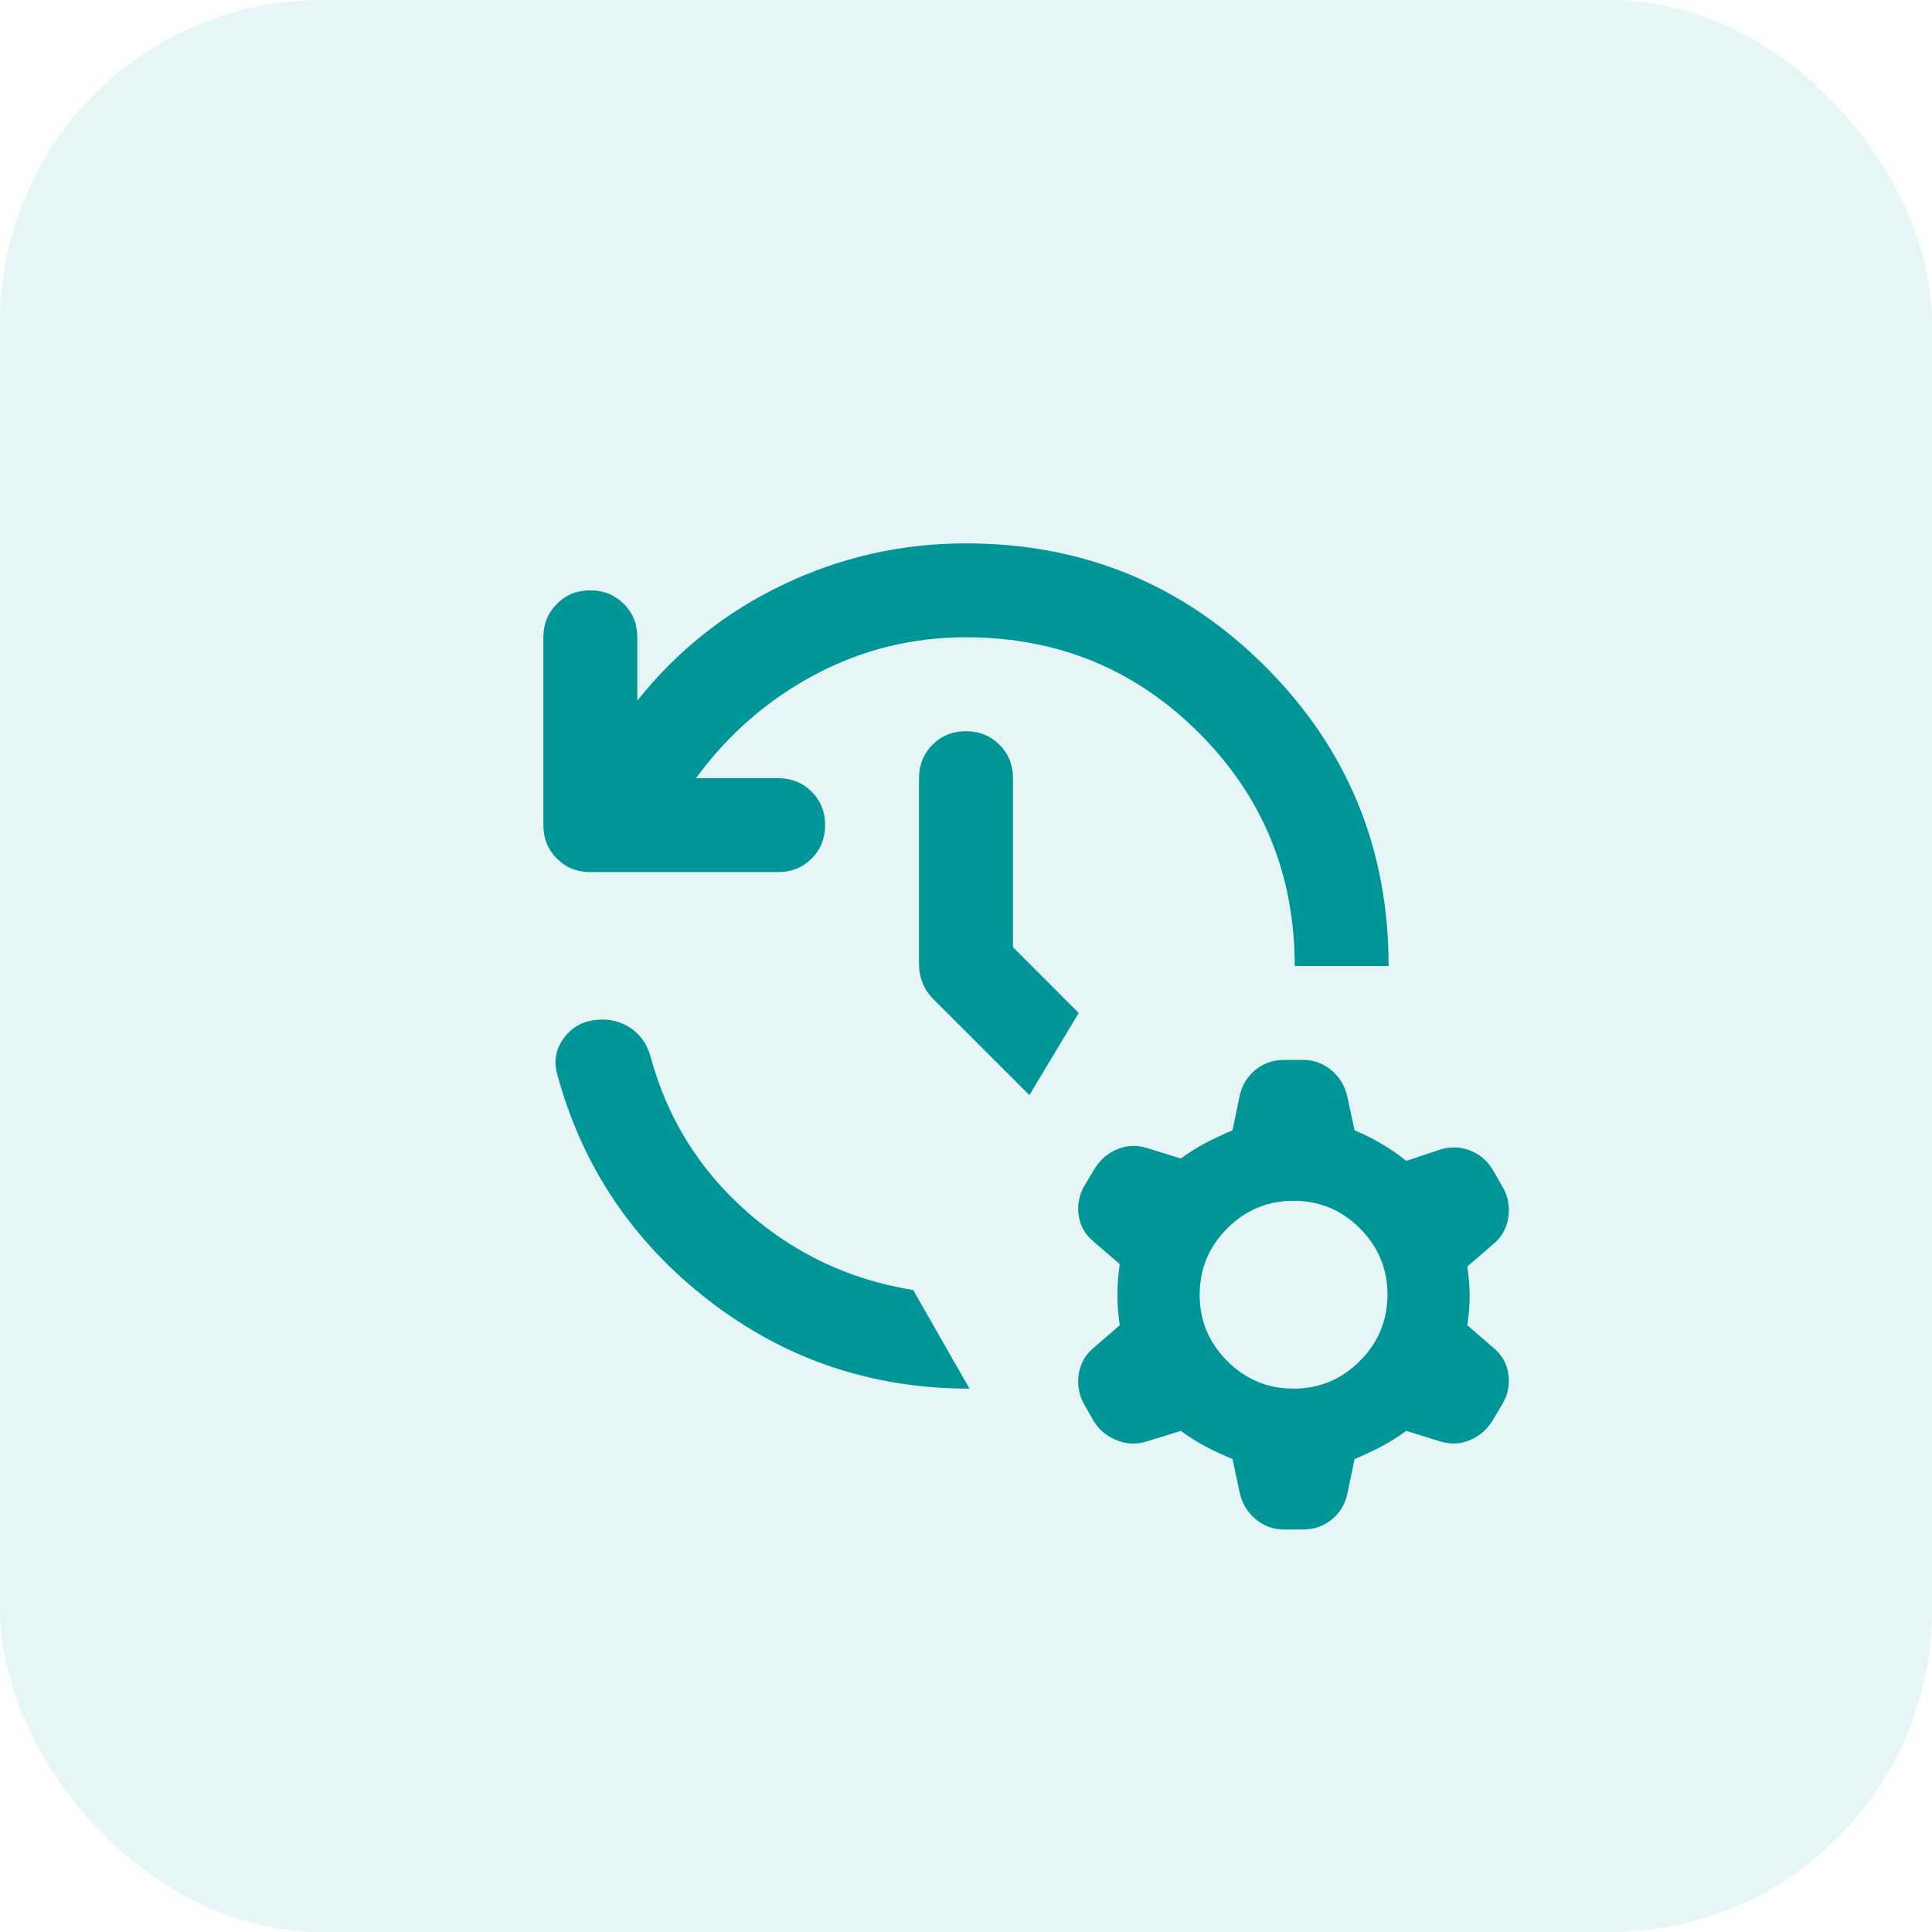 <svg width="48" height="48" viewBox="0 0 48 48" fill="none" xmlns="http://www.w3.org/2000/svg">
<rect width="48" height="48" rx="8" fill="#009698" fill-opacity="0.1"/>
<path d="M24 15.833C22.658 15.833 21.404 16.144 20.238 16.767C19.071 17.389 18.089 18.244 17.292 19.333H19.333C19.664 19.333 19.941 19.445 20.165 19.669C20.389 19.893 20.501 20.17 20.5 20.5C20.5 20.831 20.388 21.108 20.164 21.332C19.94 21.556 19.663 21.667 19.333 21.667H14.667C14.336 21.667 14.059 21.555 13.835 21.331C13.611 21.107 13.499 20.83 13.5 20.5V15.833C13.5 15.503 13.612 15.226 13.836 15.002C14.06 14.777 14.337 14.666 14.667 14.667C14.997 14.667 15.274 14.779 15.498 15.003C15.723 15.227 15.834 15.504 15.833 15.833V17.408C16.825 16.164 18.036 15.201 19.465 14.521C20.895 13.84 22.406 13.5 24 13.5C26.917 13.5 29.396 14.521 31.438 16.562C33.479 18.604 34.5 21.083 34.5 24H32.167C32.167 21.725 31.374 19.795 29.789 18.21C28.204 16.625 26.274 15.833 24 15.833ZM24.087 34.5C21.657 34.5 19.499 33.771 17.613 32.312C15.726 30.854 14.472 28.988 13.85 26.712C13.753 26.382 13.801 26.081 13.996 25.808C14.19 25.536 14.453 25.381 14.783 25.342C15.094 25.303 15.376 25.361 15.629 25.517C15.882 25.672 16.057 25.906 16.154 26.217C16.562 27.753 17.36 29.046 18.546 30.096C19.732 31.146 21.113 31.797 22.688 32.05L24.087 34.5ZM25.575 27.208L23.183 24.817C23.067 24.7 22.979 24.569 22.921 24.422C22.863 24.276 22.833 24.126 22.833 23.971V19.333C22.833 19.003 22.945 18.726 23.169 18.502C23.393 18.277 23.67 18.166 24 18.167C24.331 18.167 24.608 18.279 24.832 18.503C25.056 18.727 25.167 19.004 25.167 19.333V23.533L26.8 25.167L25.575 27.208ZM31.904 38C31.632 38 31.394 37.913 31.189 37.737C30.984 37.562 30.853 37.339 30.796 37.067L30.621 36.25C30.387 36.153 30.169 36.051 29.964 35.944C29.759 35.838 29.551 35.706 29.337 35.55L28.492 35.812C28.239 35.89 27.991 35.881 27.747 35.783C27.504 35.686 27.314 35.531 27.179 35.317L26.946 34.908C26.81 34.675 26.761 34.422 26.8 34.15C26.839 33.878 26.965 33.654 27.179 33.479L27.821 32.925C27.782 32.672 27.762 32.419 27.762 32.167C27.762 31.914 27.782 31.661 27.821 31.408L27.179 30.854C26.965 30.679 26.839 30.461 26.8 30.198C26.761 29.936 26.81 29.688 26.946 29.454L27.208 29.017C27.344 28.803 27.529 28.647 27.762 28.55C27.996 28.453 28.239 28.443 28.492 28.521L29.337 28.783C29.551 28.628 29.761 28.497 29.965 28.39C30.17 28.284 30.388 28.181 30.621 28.083L30.796 27.238C30.854 26.965 30.986 26.746 31.19 26.581C31.395 26.415 31.633 26.333 31.904 26.333H32.371C32.643 26.333 32.881 26.421 33.086 26.596C33.291 26.771 33.422 26.994 33.479 27.267L33.654 28.083C33.888 28.181 34.111 28.292 34.325 28.418C34.539 28.544 34.743 28.685 34.938 28.842L35.725 28.579C35.997 28.482 36.26 28.482 36.513 28.579C36.765 28.676 36.96 28.842 37.096 29.075L37.329 29.483C37.465 29.717 37.514 29.969 37.475 30.242C37.436 30.514 37.31 30.738 37.096 30.913L36.454 31.467C36.493 31.719 36.513 31.962 36.513 32.196C36.513 32.429 36.493 32.672 36.454 32.925L37.096 33.479C37.31 33.654 37.436 33.873 37.475 34.136C37.514 34.399 37.465 34.647 37.329 34.879L37.067 35.317C36.931 35.531 36.746 35.686 36.513 35.783C36.279 35.881 36.036 35.89 35.783 35.812L34.938 35.55C34.724 35.706 34.514 35.837 34.31 35.943C34.105 36.05 33.887 36.152 33.654 36.25L33.479 37.096C33.421 37.368 33.29 37.587 33.086 37.753C32.882 37.918 32.644 38.001 32.371 38H31.904ZM32.138 34.5C32.779 34.5 33.328 34.271 33.785 33.814C34.241 33.357 34.47 32.808 34.472 32.167C34.472 31.525 34.243 30.976 33.786 30.518C33.329 30.061 32.78 29.833 32.139 29.833C31.497 29.833 30.948 30.062 30.49 30.519C30.033 30.977 29.805 31.526 29.805 32.167C29.805 32.808 30.034 33.358 30.491 33.815C30.949 34.273 31.497 34.501 32.138 34.5Z" fill="#009698"/>
</svg>
